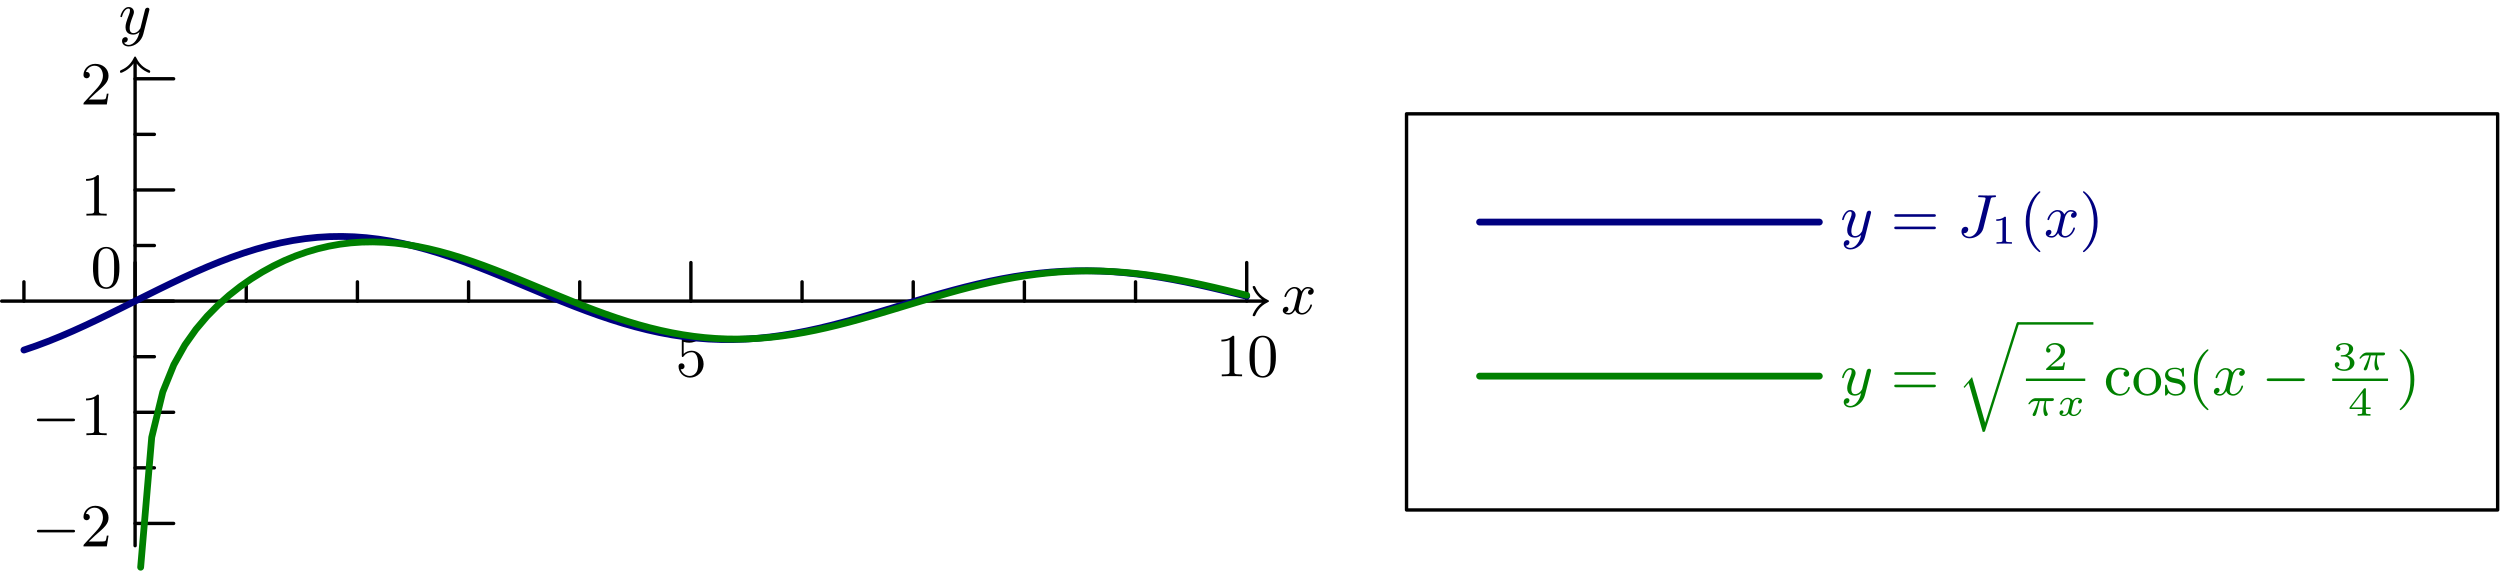 <?xml version='1.0' encoding='UTF-8'?>
<!-- This file was generated by dvisvgm 2.13.1 -->
<svg version='1.1' xmlns='http://www.w3.org/2000/svg' xmlns:xlink='http://www.w3.org/1999/xlink' width='367.819pt' height='83.976pt' viewBox='76.291 98.172 367.819 83.976'>
<defs>
<clipPath id='Clip1'>
<path clip-rule='evenodd' d='M -0.502 84.792L 369.7 84.792L 369.7 -0.502L -0.502 -0.502L -0.502 84.792ZM 207.521 75.579L 369.199 75.579L 369.199 16.564L 207.521 16.564L 207.521 75.579Z' transform='matrix(0.996 0 0 0.996 76.291 98.172)'/>
</clipPath>
<path id='g2-25' d='M2.032-2.152H2.768C2.642-1.626 2.564-1.237 2.564-.849C2.564-.544 2.648 .06 2.929 .06C3.084 .06 3.222-.084 3.222-.215C3.222-.269 3.192-.317 3.18-.347C2.959-.741 2.923-1.124 2.923-1.429C2.923-1.524 2.923-1.787 3.001-2.152H3.79C3.862-2.152 4.119-2.152 4.119-2.397C4.119-2.576 3.951-2.576 3.85-2.576H1.47C1.351-2.576 1.082-2.576 .759-2.277C.574-2.104 .359-1.817 .359-1.757C.359-1.674 .442-1.674 .466-1.674C.532-1.674 .544-1.686 .586-1.739C.687-1.883 .921-2.152 1.411-2.152H1.799C1.596-1.411 1.19-.604 1.112-.448C1.058-.353 .98-.203 .98-.143C.98-.018 1.076 .06 1.196 .06C1.405 .06 1.476-.149 1.542-.341C1.662-.717 1.662-.729 1.745-1.052L2.032-2.152Z'/>
<path id='g2-120' d='M3.365-2.349C3.156-2.289 3.108-2.116 3.108-2.026C3.108-1.835 3.264-1.793 3.347-1.793C3.521-1.793 3.694-1.937 3.694-2.17C3.694-2.493 3.341-2.636 3.037-2.636C2.642-2.636 2.403-2.331 2.337-2.218C2.26-2.367 2.032-2.636 1.584-2.636C.897-2.636 .49-1.925 .49-1.716C.49-1.686 .514-1.632 .598-1.632S.699-1.668 .717-1.722C.867-2.206 1.273-2.439 1.566-2.439S1.949-2.248 1.949-2.05C1.949-1.979 1.949-1.925 1.901-1.739C1.763-1.184 1.632-.64 1.602-.568C1.512-.341 1.297-.137 1.046-.137C1.01-.137 .843-.137 .705-.227C.938-.305 .962-.502 .962-.55C.962-.705 .843-.783 .723-.783C.556-.783 .377-.652 .377-.406C.377-.066 .753 .06 1.034 .06C1.375 .06 1.62-.173 1.733-.359C1.853-.108 2.14 .06 2.481 .06C3.186 .06 3.581-.664 3.581-.861C3.581-.873 3.575-.944 3.467-.944C3.383-.944 3.371-.903 3.353-.849C3.18-.329 2.756-.137 2.505-.137C2.277-.137 2.116-.269 2.116-.52C2.116-.634 2.146-.765 2.2-.974L2.391-1.751C2.451-1.985 2.481-2.092 2.606-2.236C2.69-2.325 2.833-2.439 3.025-2.439C3.055-2.439 3.234-2.439 3.365-2.349Z'/>
<path id='g0-113' d='M4.16 14.436L2.233 7.711L.986 9.173L1.13 9.307L1.739 8.59L3.802 15.781C4.098 15.781 4.107 15.781 4.178 15.566L9.101 0C9.146-.134 9.146-.17 9.146-.179C9.146-.278 9.074-.359 8.966-.359C8.832-.359 8.796-.242 8.76-.126L4.16 14.436Z'/>
<path id='g4-49' d='M2.146-3.796C2.146-3.975 2.122-3.975 1.943-3.975C1.548-3.593 .938-3.593 .723-3.593V-3.359C.879-3.359 1.273-3.359 1.632-3.527V-.508C1.632-.311 1.632-.233 1.016-.233H.759V0C1.088-.024 1.554-.024 1.889-.024S2.69-.024 3.019 0V-.233H2.762C2.146-.233 2.146-.311 2.146-.508V-3.796Z'/>
<path id='g4-50' d='M3.216-1.118H2.995C2.983-1.034 2.923-.64 2.833-.574C2.792-.538 2.307-.538 2.224-.538H1.106L1.871-1.16C2.074-1.321 2.606-1.704 2.792-1.883C2.971-2.062 3.216-2.367 3.216-2.792C3.216-3.539 2.54-3.975 1.739-3.975C.968-3.975 .43-3.467 .43-2.905C.43-2.6 .687-2.564 .753-2.564C.903-2.564 1.076-2.672 1.076-2.887C1.076-3.019 .998-3.21 .735-3.21C.873-3.515 1.237-3.742 1.65-3.742C2.277-3.742 2.612-3.276 2.612-2.792C2.612-2.367 2.331-1.931 1.913-1.548L.496-.251C.436-.191 .43-.185 .43 0H3.031L3.216-1.118Z'/>
<path id='g4-51' d='M1.757-1.985C2.266-1.985 2.606-1.644 2.606-1.034C2.606-.377 2.212-.09 1.775-.09C1.614-.09 .998-.126 .729-.472C.962-.496 1.058-.652 1.058-.813C1.058-1.016 .915-1.154 .717-1.154C.556-1.154 .377-1.052 .377-.801C.377-.209 1.034 .126 1.793 .126C2.678 .126 3.27-.442 3.27-1.034C3.27-1.47 2.935-1.931 2.224-2.11C2.696-2.266 3.078-2.648 3.078-3.138C3.078-3.616 2.517-3.975 1.799-3.975C1.1-3.975 .568-3.652 .568-3.162C.568-2.905 .765-2.833 .885-2.833C1.04-2.833 1.201-2.941 1.201-3.15C1.201-3.335 1.07-3.443 .909-3.467C1.19-3.778 1.733-3.778 1.787-3.778C2.092-3.778 2.475-3.634 2.475-3.138C2.475-2.809 2.289-2.236 1.692-2.2C1.584-2.194 1.423-2.182 1.369-2.182C1.309-2.176 1.243-2.17 1.243-2.08C1.243-1.985 1.309-1.985 1.411-1.985H1.757Z'/>
<path id='g4-52' d='M3.371-.98V-1.213H2.672V-3.856C2.672-3.993 2.672-4.035 2.523-4.035C2.415-4.035 2.403-4.017 2.349-3.945L.275-1.213V-.98H2.134V-.502C2.134-.305 2.134-.233 1.632-.233H1.459V0C1.578-.006 2.14-.024 2.403-.024S3.228-.006 3.347 0V-.233H3.174C2.672-.233 2.672-.305 2.672-.502V-.98H3.371ZM2.176-3.383V-1.213H.532L2.176-3.383Z'/>
<path id='g3-74' d='M4.949-5.469C5.021-5.774 5.039-5.846 5.541-5.846C5.649-5.846 5.765-5.846 5.765-6.007C5.765-6.016 5.765-6.124 5.631-6.124C5.568-6.124 5.2-6.106 5.147-6.106C5.084-6.097 4.797-6.097 4.618-6.097C4.402-6.097 4.169-6.106 3.954-6.106S3.524-6.124 3.318-6.124C3.246-6.124 3.129-6.124 3.129-5.963C3.129-5.846 3.219-5.846 3.434-5.846C3.479-5.846 3.721-5.846 3.945-5.819C4.16-5.801 4.223-5.783 4.223-5.649C4.223-5.586 4.205-5.532 4.196-5.487L3.147-1.318C2.941-.502 2.331-.027 1.865-.027C1.569-.027 1.13-.152 .995-.556C1.013-.547 1.031-.547 1.094-.547C1.453-.547 1.677-.861 1.677-1.121C1.677-1.354 1.497-1.497 1.273-1.497C1.076-1.497 .681-1.354 .681-.789C.681-.206 1.184 .197 1.883 .197C2.744 .197 3.676-.395 3.9-1.282L4.949-5.469Z'/>
<path id='g3-120' d='M4.411-3.622C4.08-3.56 3.981-3.273 3.981-3.138C3.981-2.968 4.107-2.815 4.331-2.815C4.582-2.815 4.824-3.031 4.824-3.344C4.824-3.757 4.376-3.963 3.954-3.963C3.416-3.963 3.102-3.488 2.995-3.3C2.824-3.739 2.43-3.963 2-3.963C1.04-3.963 .52-2.815 .52-2.582C.52-2.502 .583-2.475 .646-2.475C.726-2.475 .753-2.52 .771-2.573C1.049-3.461 1.641-3.739 1.982-3.739C2.242-3.739 2.475-3.569 2.475-3.147C2.475-2.824 2.089-1.39 1.973-.959C1.901-.681 1.632-.126 1.139-.126C.959-.126 .771-.188 .681-.242C.924-.287 1.103-.493 1.103-.726C1.103-.95 .933-1.049 .762-1.049C.502-1.049 .269-.825 .269-.52C.269-.081 .753 .099 1.13 .099C1.65 .099 1.955-.332 2.089-.574C2.313 .018 2.842 .099 3.084 .099C4.053 .099 4.564-1.067 4.564-1.282C4.564-1.327 4.537-1.39 4.447-1.39C4.349-1.39 4.34-1.354 4.295-1.219C4.098-.574 3.578-.126 3.111-.126C2.851-.126 2.609-.287 2.609-.717C2.609-.915 2.735-1.408 2.815-1.748C2.851-1.91 3.093-2.878 3.111-2.941C3.219-3.264 3.488-3.739 3.945-3.739C4.107-3.739 4.277-3.712 4.411-3.622Z'/>
<path id='g3-121' d='M4.501-3.452C4.51-3.497 4.528-3.551 4.528-3.604C4.528-3.721 4.447-3.865 4.25-3.865C4.133-3.865 3.972-3.793 3.9-3.622C3.891-3.587 3.802-3.219 3.748-3.022L3.3-1.228C3.228-.968 3.228-.95 3.21-.87C3.201-.834 2.824-.126 2.179-.126C1.623-.126 1.623-.69 1.623-.861C1.623-1.264 1.739-1.704 2.125-2.708C2.197-2.914 2.251-3.04 2.251-3.21C2.251-3.649 1.919-3.963 1.479-3.963C.619-3.963 .26-2.69 .26-2.582C.26-2.502 .323-2.475 .386-2.475C.484-2.475 .493-2.529 .529-2.645C.717-3.309 1.076-3.739 1.453-3.739C1.668-3.739 1.668-3.569 1.668-3.443C1.668-3.291 1.632-3.129 1.551-2.914C1.13-1.802 1.013-1.426 1.013-.995C1.013 0 1.82 .099 2.152 .099C2.591 .099 2.905-.134 3.067-.296C2.95 .161 2.851 .565 2.502 1.013C2.233 1.372 1.874 1.614 1.479 1.614C1.228 1.614 .933 1.524 .807 1.273C1.282 1.273 1.345 .879 1.345 .789C1.345 .592 1.201 .466 1.004 .466C.789 .466 .502 .637 .502 1.049C.502 1.515 .915 1.838 1.479 1.838C2.394 1.838 3.371 1.058 3.631 .009L4.501-3.452Z'/>
<path id='g5-40' d='M3.058 2.134C3.058 2.089 3.031 2.062 2.977 2C1.82 .941 1.47-.672 1.47-2.242C1.47-3.631 1.739-5.317 3.004-6.519C3.04-6.554 3.058-6.581 3.058-6.626C3.058-6.689 3.013-6.725 2.95-6.725C2.842-6.725 2.035-6.079 1.551-5.102C1.121-4.241 .906-3.318 .906-2.251C.906-1.605 .986-.583 1.479 .475C2.008 1.578 2.842 2.233 2.95 2.233C3.013 2.233 3.058 2.197 3.058 2.134Z'/>
<path id='g5-41' d='M2.672-2.251C2.672-2.986 2.564-3.972 2.098-4.967C1.569-6.07 .735-6.725 .628-6.725C.538-6.725 .52-6.653 .52-6.626C.52-6.581 .538-6.554 .601-6.492C1.121-6.025 2.107-4.806 2.107-2.251C2.107-.968 1.874 .816 .574 2.026C.556 2.053 .52 2.089 .52 2.134C.52 2.161 .538 2.233 .628 2.233C.735 2.233 1.542 1.587 2.026 .61C2.457-.251 2.672-1.175 2.672-2.251Z'/>
<path id='g5-48' d='M4.241-2.869C4.241-3.47 4.214-4.241 3.9-4.914C3.506-5.756 2.824-5.972 2.304-5.972C1.766-5.972 1.085-5.756 .69-4.896C.403-4.277 .359-3.551 .359-2.869C.359-2.286 .377-1.417 .762-.708C1.184 .054 1.883 .197 2.295 .197C2.878 .197 3.542-.054 3.918-.879C4.187-1.479 4.241-2.152 4.241-2.869ZM2.304-.027C2.035-.027 1.39-.152 1.219-1.166C1.13-1.695 1.13-2.466 1.13-2.977C1.13-3.587 1.13-4.295 1.237-4.788C1.417-5.586 1.991-5.747 2.295-5.747C2.636-5.747 3.201-5.568 3.371-4.734C3.47-4.241 3.47-3.542 3.47-2.977C3.47-2.421 3.47-1.668 3.38-1.139C3.192-.117 2.529-.027 2.304-.027Z'/>
<path id='g5-49' d='M2.726-5.73C2.726-5.954 2.717-5.972 2.493-5.972C1.937-5.398 1.112-5.398 .834-5.398V-5.12C1.004-5.12 1.551-5.12 2.035-5.353V-.717C2.035-.386 2.008-.278 1.175-.278H.888V0C1.21-.027 2.008-.027 2.376-.027S3.551-.027 3.873 0V-.278H3.587C2.753-.278 2.726-.386 2.726-.717V-5.73Z'/>
<path id='g5-50' d='M4.142-1.587H3.891C3.873-1.47 3.802-.941 3.685-.798C3.631-.717 3.013-.717 2.833-.717H1.237L2.125-1.56C3.596-2.833 4.142-3.309 4.142-4.223C4.142-5.254 3.291-5.972 2.188-5.972C1.157-5.972 .457-5.156 .457-4.34C.457-3.891 .843-3.847 .924-3.847C1.121-3.847 1.39-3.99 1.39-4.313C1.39-4.582 1.201-4.779 .924-4.779C.879-4.779 .852-4.779 .816-4.77C1.031-5.407 1.605-5.694 2.089-5.694C3.004-5.694 3.318-4.842 3.318-4.223C3.318-3.309 2.627-2.564 2.197-2.098L.556-.323C.457-.224 .457-.206 .457 0H3.891L4.142-1.587Z'/>
<path id='g5-53' d='M.933-3.093C.933-2.932 .933-2.833 1.058-2.833C1.13-2.833 1.157-2.869 1.21-2.95C1.479-3.327 1.91-3.542 2.376-3.542C3.335-3.542 3.335-2.161 3.335-1.838C3.335-1.56 3.335-1.004 3.084-.601C2.842-.224 2.466-.054 2.116-.054C1.587-.054 .986-.386 .771-1.049C.78-1.049 .834-1.031 .897-1.031C1.076-1.031 1.336-1.148 1.336-1.47C1.336-1.748 1.139-1.91 .897-1.91C.708-1.91 .457-1.802 .457-1.444C.457-.628 1.139 .197 2.134 .197C3.219 .197 4.142-.681 4.142-1.793C4.142-2.878 3.371-3.766 2.394-3.766C1.964-3.766 1.524-3.622 1.21-3.3V-5.066C1.479-4.985 1.757-4.94 2.035-4.94C3.138-4.94 3.784-5.738 3.784-5.855C3.784-5.936 3.73-5.972 3.685-5.972C3.667-5.972 3.649-5.972 3.569-5.927C3.147-5.756 2.735-5.685 2.358-5.685C1.973-5.685 1.569-5.756 1.157-5.927C1.067-5.972 1.049-5.972 1.04-5.972C.933-5.972 .933-5.882 .933-5.73V-3.093Z'/>
<path id='g5-61' d='M6.348-2.968C6.474-2.968 6.644-2.968 6.644-3.156C6.644-3.353 6.447-3.353 6.312-3.353H.843C.708-3.353 .511-3.353 .511-3.156C.511-2.968 .69-2.968 .807-2.968H6.348ZM6.312-1.139C6.447-1.139 6.644-1.139 6.644-1.336C6.644-1.524 6.474-1.524 6.348-1.524H.807C.69-1.524 .511-1.524 .511-1.336C.511-1.139 .708-1.139 .843-1.139H6.312Z'/>
<path id='g5-99' d='M3.264-3.524C3.075-3.488 2.896-3.362 2.896-3.102C2.896-2.869 3.075-2.69 3.309-2.69S3.73-2.842 3.73-3.12C3.73-3.676 3.102-4.017 2.313-4.017C1.166-4.017 .305-3.058 .305-1.937C.305-.78 1.237 .099 2.295 .099C3.542 .099 3.829-.986 3.829-1.067C3.829-1.175 3.73-1.175 3.703-1.175C3.604-1.175 3.604-1.157 3.551-1.004C3.344-.386 2.842-.152 2.385-.152C1.811-.152 1.076-.619 1.076-1.946C1.076-3.344 1.793-3.766 2.331-3.766C2.448-3.766 2.932-3.748 3.264-3.524Z'/>
<path id='g5-111' d='M4.34-1.91C4.34-3.084 3.407-4.017 2.304-4.017C1.166-4.017 .26-3.058 .26-1.91C.26-.789 1.193 .099 2.295 .099C3.434 .099 4.34-.807 4.34-1.91ZM2.304-.152C1.856-.152 1.479-.377 1.273-.726C1.04-1.103 1.031-1.578 1.031-1.991C1.031-2.322 1.031-2.833 1.255-3.201C1.524-3.658 1.973-3.793 2.295-3.793C2.806-3.793 3.174-3.506 3.353-3.201C3.56-2.824 3.569-2.367 3.569-1.991C3.569-1.659 3.569-1.139 3.344-.744C3.093-.332 2.681-.152 2.304-.152Z'/>
<path id='g5-115' d='M3.084-3.784C3.084-3.936 3.084-4.017 2.977-4.017C2.932-4.017 2.914-4.017 2.798-3.909C2.78-3.891 2.699-3.811 2.645-3.766C2.367-3.963 2.089-4.017 1.784-4.017C.601-4.017 .305-3.362 .305-2.905C.305-2.618 .43-2.385 .637-2.188C.941-1.91 1.282-1.847 1.739-1.766C2.197-1.677 2.349-1.65 2.546-1.497C2.636-1.426 2.86-1.255 2.86-.915C2.86-.126 1.955-.126 1.829-.126C.915-.126 .681-.888 .574-1.372C.547-1.462 .538-1.515 .43-1.515C.305-1.515 .305-1.444 .305-1.282V-.134C.305 .018 .305 .099 .412 .099C.466 .099 .475 .09 .637-.081C.672-.134 .771-.251 .816-.296C1.193 .072 1.605 .099 1.829 .099C2.932 .099 3.318-.547 3.318-1.148C3.318-1.551 3.138-1.793 2.941-2C2.636-2.295 2.313-2.358 1.65-2.484C1.417-2.529 .762-2.645 .762-3.156C.762-3.443 .968-3.82 1.784-3.82C2.753-3.82 2.815-3.075 2.833-2.851C2.842-2.744 2.842-2.69 2.959-2.69C3.084-2.69 3.084-2.753 3.084-2.923V-3.784Z'/>
<path id='g1-0' d='M6.052-2.053C6.214-2.053 6.384-2.053 6.384-2.251C6.384-2.439 6.205-2.439 6.052-2.439H1.103C.95-2.439 .771-2.439 .771-2.251C.771-2.053 .941-2.053 1.103-2.053H6.052Z'/>
</defs>
<g id='page1'>
<g clip-path='url(#Clip1)'>
<g transform='translate(76.291 98.172)scale(.996)'>
<path d='M 19.956 9.408L 19.956 80.605' fill='none' stroke='#000000' stroke-linecap='round' stroke-linejoin='round' stroke-miterlimit='10.037' stroke-width='0.502'/>
</g>
<g transform='translate(76.291 98.172)scale(.996)'>
<path d='M 19.705 9.408C 19.015 10.349 17.973 10.763 17.873 10.763C 17.76 10.763 17.722 10.663 17.722 10.575C 17.722 10.437 17.785 10.412 17.848 10.374C 18.274 10.186 19.19 9.785 19.78 8.53C 19.855 8.379 19.868 8.354 19.956 8.354C 20.044 8.354 20.056 8.379 20.131 8.53C 20.721 9.785 21.637 10.186 22.064 10.374C 22.126 10.412 22.189 10.437 22.189 10.575C 22.189 10.663 22.151 10.763 22.038 10.763C 21.938 10.763 20.897 10.349 20.207 9.408L 19.705 9.408Z' fill='#000000'/>
</g>
<g transform='translate(76.291 98.172)scale(.996)'>
<path d='M 19.956 77.321L 25.646 77.321' fill='none' stroke='#000000' stroke-linecap='round' stroke-linejoin='round' stroke-miterlimit='10.037' stroke-width='0.502'/>
</g>
<g transform='translate(76.291 98.172)scale(.996)'>
<path d='M 19.956 60.9L 25.646 60.9' fill='none' stroke='#000000' stroke-linecap='round' stroke-linejoin='round' stroke-miterlimit='10.037' stroke-width='0.502'/>
</g>
<g transform='translate(76.291 98.172)scale(.996)'>
<path d='M 19.956 44.48L 25.646 44.48' fill='none' stroke='#000000' stroke-linecap='round' stroke-linejoin='round' stroke-miterlimit='10.037' stroke-width='0.502'/>
</g>
<g transform='translate(76.291 98.172)scale(.996)'>
<path d='M 19.956 28.059L 25.646 28.059' fill='none' stroke='#000000' stroke-linecap='round' stroke-linejoin='round' stroke-miterlimit='10.037' stroke-width='0.502'/>
</g>
<g transform='translate(76.291 98.172)scale(.996)'>
<path d='M 19.956 11.639L 25.646 11.639' fill='none' stroke='#000000' stroke-linecap='round' stroke-linejoin='round' stroke-miterlimit='10.037' stroke-width='0.502'/>
</g>
<g transform='translate(76.291 98.172)scale(.996)'>
<path d='M 19.956 69.111L 22.801 69.111' fill='none' stroke='#000000' stroke-linecap='round' stroke-linejoin='round' stroke-miterlimit='10.037' stroke-width='0.502'/>
</g>
<g transform='translate(76.291 98.172)scale(.996)'>
<path d='M 19.956 52.69L 22.801 52.69' fill='none' stroke='#000000' stroke-linecap='round' stroke-linejoin='round' stroke-miterlimit='10.037' stroke-width='0.502'/>
</g>
<g transform='translate(76.291 98.172)scale(.996)'>
<path d='M 19.956 36.269L 22.801 36.269' fill='none' stroke='#000000' stroke-linecap='round' stroke-linejoin='round' stroke-miterlimit='10.037' stroke-width='0.502'/>
</g>
<g transform='translate(76.291 98.172)scale(.996)'>
<path d='M 19.956 19.849L 22.801 19.849' fill='none' stroke='#000000' stroke-linecap='round' stroke-linejoin='round' stroke-miterlimit='10.037' stroke-width='0.502'/>
</g>
</g>
<use x='80.95' y='178.56' xlink:href='#g1-0'/>
<use x='88.117' y='178.56' xlink:href='#g5-50'/>
<use x='80.95' y='162.2' xlink:href='#g1-0'/>
<use x='88.117' y='162.2' xlink:href='#g5-49'/>
<use x='88.117' y='129.897' xlink:href='#g5-49'/>
<use x='88.117' y='113.537' xlink:href='#g5-50'/>
<use x='93.745' y='103.169' xlink:href='#g3-121'/>
<g clip-path='url(#Clip1)'>
<g transform='translate(76.291 98.172)scale(.996)'>
<path d='M 186.392 44.48L 0.251 44.48' fill='none' stroke='#000000' stroke-linecap='round' stroke-linejoin='round' stroke-miterlimit='10.037' stroke-width='0.502'/>
</g>
<g transform='translate(76.291 98.172)scale(.996)'>
<path d='M 186.392 44.229C 185.451 43.539 185.037 42.497 185.037 42.397C 185.037 42.284 185.137 42.246 185.225 42.246C 185.363 42.246 185.388 42.309 185.426 42.372C 185.614 42.798 186.016 43.714 187.27 44.304C 187.421 44.379 187.446 44.392 187.446 44.48C 187.446 44.568 187.421 44.58 187.27 44.655C 186.016 45.245 185.614 46.161 185.426 46.588C 185.388 46.65 185.363 46.713 185.225 46.713C 185.137 46.713 185.037 46.675 185.037 46.562C 185.037 46.462 185.451 45.421 186.392 44.731L 186.392 44.229Z' fill='#000000'/>
</g>
<g transform='translate(76.291 98.172)scale(.996)'>
<path d='M 19.956 44.48L 19.956 38.789' fill='none' stroke='#000000' stroke-linecap='round' stroke-linejoin='round' stroke-miterlimit='10.037' stroke-width='0.502'/>
</g>
<g transform='translate(76.291 98.172)scale(.996)'>
<path d='M 102.059 44.48L 102.059 38.789' fill='none' stroke='#000000' stroke-linecap='round' stroke-linejoin='round' stroke-miterlimit='10.037' stroke-width='0.502'/>
</g>
<g transform='translate(76.291 98.172)scale(.996)'>
<path d='M 184.162 44.48L 184.162 38.789' fill='none' stroke='#000000' stroke-linecap='round' stroke-linejoin='round' stroke-miterlimit='10.037' stroke-width='0.502'/>
</g>
<g transform='translate(76.291 98.172)scale(.996)'>
<path d='M 3.535 44.48L 3.535 41.635' fill='none' stroke='#000000' stroke-linecap='round' stroke-linejoin='round' stroke-miterlimit='10.037' stroke-width='0.502'/>
</g>
<g transform='translate(76.291 98.172)scale(.996)'>
<path d='M 36.376 44.48L 36.376 41.635' fill='none' stroke='#000000' stroke-linecap='round' stroke-linejoin='round' stroke-miterlimit='10.037' stroke-width='0.502'/>
</g>
<g transform='translate(76.291 98.172)scale(.996)'>
<path d='M 52.797 44.48L 52.797 41.635' fill='none' stroke='#000000' stroke-linecap='round' stroke-linejoin='round' stroke-miterlimit='10.037' stroke-width='0.502'/>
</g>
<g transform='translate(76.291 98.172)scale(.996)'>
<path d='M 69.218 44.48L 69.218 41.635' fill='none' stroke='#000000' stroke-linecap='round' stroke-linejoin='round' stroke-miterlimit='10.037' stroke-width='0.502'/>
</g>
<g transform='translate(76.291 98.172)scale(.996)'>
<path d='M 85.638 44.48L 85.638 41.635' fill='none' stroke='#000000' stroke-linecap='round' stroke-linejoin='round' stroke-miterlimit='10.037' stroke-width='0.502'/>
</g>
<g transform='translate(76.291 98.172)scale(.996)'>
<path d='M 118.479 44.48L 118.479 41.635' fill='none' stroke='#000000' stroke-linecap='round' stroke-linejoin='round' stroke-miterlimit='10.037' stroke-width='0.502'/>
</g>
<g transform='translate(76.291 98.172)scale(.996)'>
<path d='M 134.9 44.48L 134.9 41.635' fill='none' stroke='#000000' stroke-linecap='round' stroke-linejoin='round' stroke-miterlimit='10.037' stroke-width='0.502'/>
</g>
<g transform='translate(76.291 98.172)scale(.996)'>
<path d='M 151.321 44.48L 151.321 41.635' fill='none' stroke='#000000' stroke-linecap='round' stroke-linejoin='round' stroke-miterlimit='10.037' stroke-width='0.502'/>
</g>
<g transform='translate(76.291 98.172)scale(.996)'>
<path d='M 167.741 44.48L 167.741 41.635' fill='none' stroke='#000000' stroke-linecap='round' stroke-linejoin='round' stroke-miterlimit='10.037' stroke-width='0.502'/>
</g>
</g>
<use x='175.668' y='153.537' xlink:href='#g5-53'/>
<use x='255.161' y='153.537' xlink:href='#g5-49'/>
<use x='259.768' y='153.537' xlink:href='#g5-48'/>
<use x='264.753' y='144.356' xlink:href='#g3-120'/>
<g clip-path='url(#Clip1)'>
<g transform='translate(76.291 98.172)scale(.996)'>
<path d='M 3.535 51.706L 5.341 51.087L 7.148 50.409L 8.954 49.678L 10.76 48.9L 12.566 48.082L 14.373 47.231L 16.179 46.356L 17.985 45.463L 19.791 44.562L 21.598 43.66L 23.404 42.765L 25.21 41.886L 27.017 41.03L 28.823 40.206L 30.629 39.42L 32.435 38.68L 34.242 37.992L 36.048 37.362L 37.854 36.795L 39.66 36.297L 41.467 35.872L 43.273 35.523L 45.079 35.252L 46.886 35.062L 48.692 34.953L 50.498 34.926L 52.304 34.981L 54.111 35.115L 55.917 35.327L 57.723 35.615L 59.529 35.973L 61.336 36.399L 63.142 36.888L 64.948 37.433L 66.754 38.029L 68.561 38.669L 70.367 39.348L 72.173 40.057L 73.98 40.789L 75.786 41.537L 77.592 42.293L 79.398 43.049L 81.205 43.799L 83.011 44.535L 84.817 45.249L 86.623 45.934L 88.43 46.586L 90.236 47.196L 92.042 47.761L 93.849 48.274L 95.655 48.732L 97.461 49.13L 99.267 49.467L 101.074 49.738L 102.88 49.944L 104.686 50.082L 106.492 50.153L 108.299 50.157L 110.105 50.095L 111.911 49.97L 113.717 49.783L 115.524 49.538L 117.33 49.239L 119.136 48.891L 120.943 48.497L 122.749 48.063L 124.555 47.595L 126.361 47.099L 128.168 46.58L 129.974 46.045L 131.78 45.501L 133.586 44.953L 135.393 44.409L 137.199 43.873L 139.005 43.354L 140.812 42.855L 142.618 42.382L 144.424 41.942L 146.23 41.537L 148.037 41.173L 149.843 40.853L 151.649 40.581L 153.455 40.358L 155.262 40.187L 157.068 40.069L 158.874 40.005L 160.68 39.995L 162.487 40.037L 164.293 40.132L 166.099 40.278L 167.906 40.471L 169.712 40.71L 171.518 40.99L 173.324 41.309L 175.131 41.661L 176.937 42.043L 178.743 42.45L 180.549 42.876L 182.356 43.316L 184.162 43.766' fill='none' stroke='#000080' stroke-linecap='round' stroke-linejoin='round' stroke-miterlimit='10.037' stroke-width='1.004'/>
</g>
</g>
<g clip-path='url(#Clip1)'>
<g transform='translate(76.291 98.172)scale(.996)'>
<path d='M 20.777 83.789L 22.411 64.604L 24.044 57.898L 25.678 53.871L 27.312 50.96L 28.946 48.653L 30.58 46.727L 32.214 45.069L 33.847 43.617L 35.481 42.332L 37.115 41.19L 38.749 40.176L 40.383 39.279L 42.017 38.494L 43.651 37.813L 45.285 37.234L 46.918 36.754L 48.552 36.369L 50.186 36.077L 51.82 35.875L 53.454 35.761L 55.088 35.732L 56.721 35.784L 58.355 35.913L 59.989 36.117L 61.623 36.39L 63.257 36.728L 64.891 37.126L 66.525 37.578L 68.158 38.08L 69.792 38.626L 71.426 39.21L 73.06 39.825L 74.694 40.467L 76.328 41.127L 77.962 41.801L 79.595 42.481L 81.229 43.162L 82.863 43.838L 84.497 44.503L 86.131 45.151L 87.765 45.776L 89.398 46.375L 91.032 46.941L 92.666 47.47L 94.3 47.959L 95.934 48.404L 97.568 48.801L 99.202 49.148L 100.835 49.443L 102.469 49.683L 104.103 49.869L 105.737 49.998L 107.371 50.072L 109.005 50.09L 110.639 50.053L 112.272 49.963L 113.906 49.821L 115.54 49.629L 117.174 49.39L 118.808 49.108L 120.442 48.785L 122.076 48.425L 123.709 48.033L 125.343 47.612L 126.977 47.167L 128.611 46.702L 130.245 46.223L 131.879 45.734L 133.513 45.239L 135.146 44.745L 136.78 44.254L 138.414 43.773L 140.048 43.305L 141.682 42.855L 143.316 42.427L 144.95 42.024L 146.583 41.651L 148.217 41.31L 149.851 41.005L 151.485 40.737L 153.119 40.51L 154.753 40.324L 156.386 40.181L 158.02 40.082L 159.654 40.027L 161.288 40.016L 162.922 40.05L 164.556 40.126L 166.19 40.244L 167.823 40.402L 169.457 40.599L 171.091 40.831L 172.725 41.097L 174.359 41.394L 175.993 41.717L 177.627 42.064L 179.26 42.431L 180.894 42.815L 182.528 43.211L 184.162 43.615' fill='none' stroke='#008000' stroke-linecap='round' stroke-linejoin='round' stroke-miterlimit='10.037' stroke-width='1.004'/>
</g>
</g>
<use x='89.616' y='140.473' xlink:href='#g5-48'/>
<g transform='translate(76.291 98.172)scale(.996)'>
<path d='M 218.562 32.804L 268.75 32.804' fill='none' stroke='#000080' stroke-linecap='round' stroke-linejoin='round' stroke-miterlimit='10.037' stroke-width='1.004'/>
</g>
<g fill='#000080'>
<use x='347.051' y='133.035' xlink:href='#g3-121'/>
<use x='354.471' y='133.035' xlink:href='#g5-61'/>
<use x='364.198' y='133.035' xlink:href='#g3-74'/>
<use x='369.276' y='134.031' xlink:href='#g4-49'/>
<use x='373.427' y='133.035' xlink:href='#g5-40'/>
<use x='377.01' y='133.035' xlink:href='#g3-120'/>
<use x='382.234' y='133.035' xlink:href='#g5-41'/>
</g>
<g transform='translate(76.291 98.172)scale(.996)'>
<path d='M 218.562 55.559L 268.75 55.559' fill='none' stroke='#008000' stroke-linecap='round' stroke-linejoin='round' stroke-miterlimit='10.037' stroke-width='1.004'/>
</g>
<g fill='#008000'>
<use x='347.051' y='156.287' xlink:href='#g3-121'/>
<use x='354.471' y='156.287' xlink:href='#g5-61'/>
<use x='364.198' y='145.931' xlink:href='#g0-113'/>
<rect x='373.165' y='145.573' height='.359' width='11.121'/>
<use x='376.899' y='152.614' xlink:href='#g4-50'/>
<rect x='374.36' y='153.867' height='.359' width='8.73'/>
<use x='374.36' y='159.33' xlink:href='#g2-25'/>
<use x='378.919' y='159.33' xlink:href='#g2-120'/>
<use x='385.822' y='156.287' xlink:href='#g5-99'/>
<use x='389.918' y='156.287' xlink:href='#g5-111'/>
<use x='394.525' y='156.287' xlink:href='#g5-115'/>
<use x='398.16' y='156.287' xlink:href='#g5-40'/>
<use x='401.744' y='156.287' xlink:href='#g3-120'/>
<use x='409.015' y='156.287' xlink:href='#g1-0'/>
<use x='419.426' y='152.614' xlink:href='#g4-51'/>
<use x='423.079' y='152.614' xlink:href='#g2-25'/>
<rect x='419.426' y='153.867' height='.359' width='8.211'/>
<use x='421.706' y='159.33' xlink:href='#g4-52'/>
<use x='428.833' y='156.287' xlink:href='#g5-41'/>
</g>
<g transform='translate(76.291 98.172)scale(.996)'>
<path d='M 207.772 75.329L 368.948 75.329L 368.948 16.814L 207.772 16.814L 207.772 75.329Z' fill='none' stroke='#000000' stroke-linecap='round' stroke-linejoin='round' stroke-miterlimit='10.037' stroke-width='0.502'/>
</g>
</g>
</svg>